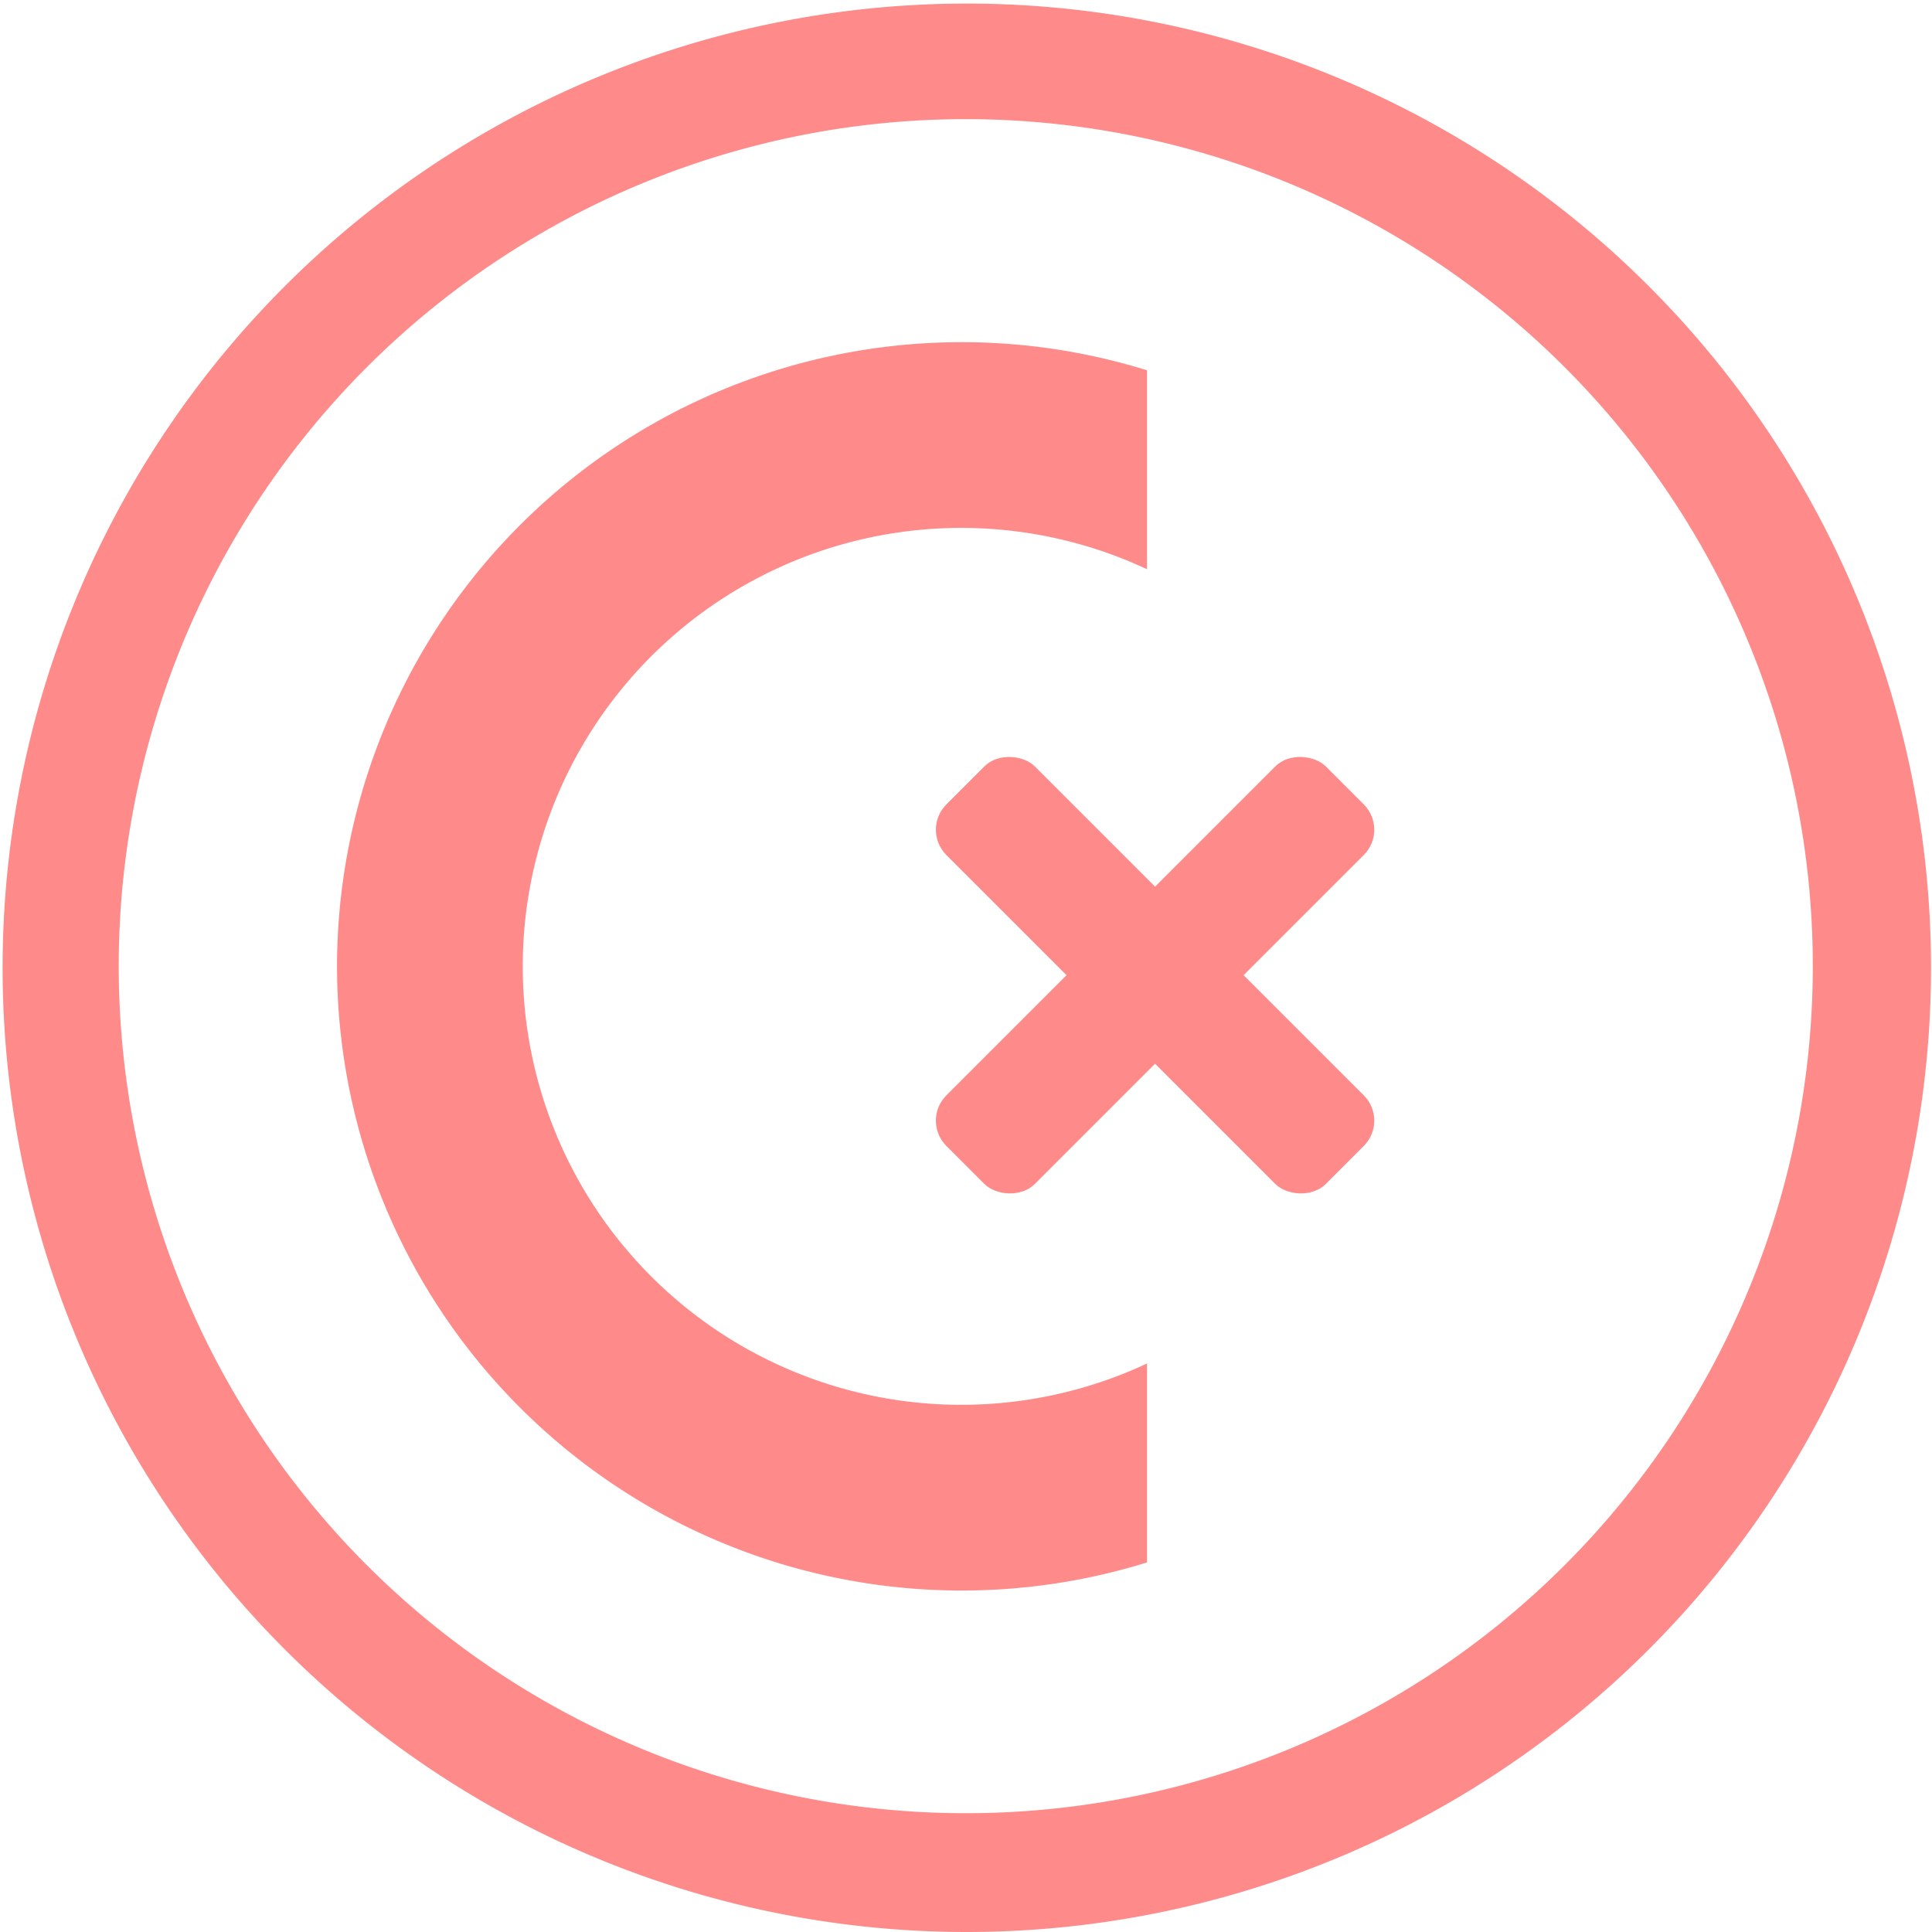 <svg xmlns="http://www.w3.org/2000/svg" viewBox="0 0 108 108.02"><g id="b118304e-6255-4194-b5ad-e678b38520d2" data-name="Lag 2"><g id="e9231ade-b334-47f3-b397-cd9546edb7a5" data-name="Lag 1"><path d="M18.84,54A34.92,34.92,0,0,1,64.12,20.7V31.82a24.51,24.51,0,1,0,0,44.4V87.34A34.92,34.92,0,0,1,18.84,54Z" fill="#ff8a8a"/><path d="M54,108a53.9,53.9,0,1,1,21-4.24A54,54,0,0,1,54,108ZM54,6.66A47.35,47.35,0,1,0,87.47,20.53,47.37,47.37,0,0,0,54,6.66Z" fill="#ff8a8a"/><rect x="61.07" y="39.52" width="7" height="30" rx="2" transform="translate(-19.64 61.62) rotate(-45)" fill="#ff8a8a"/><rect x="49.57" y="51.02" width="30" height="7" rx="2" transform="translate(-19.64 61.62) rotate(-45)" fill="#ff8a8a"/></g></g></svg>